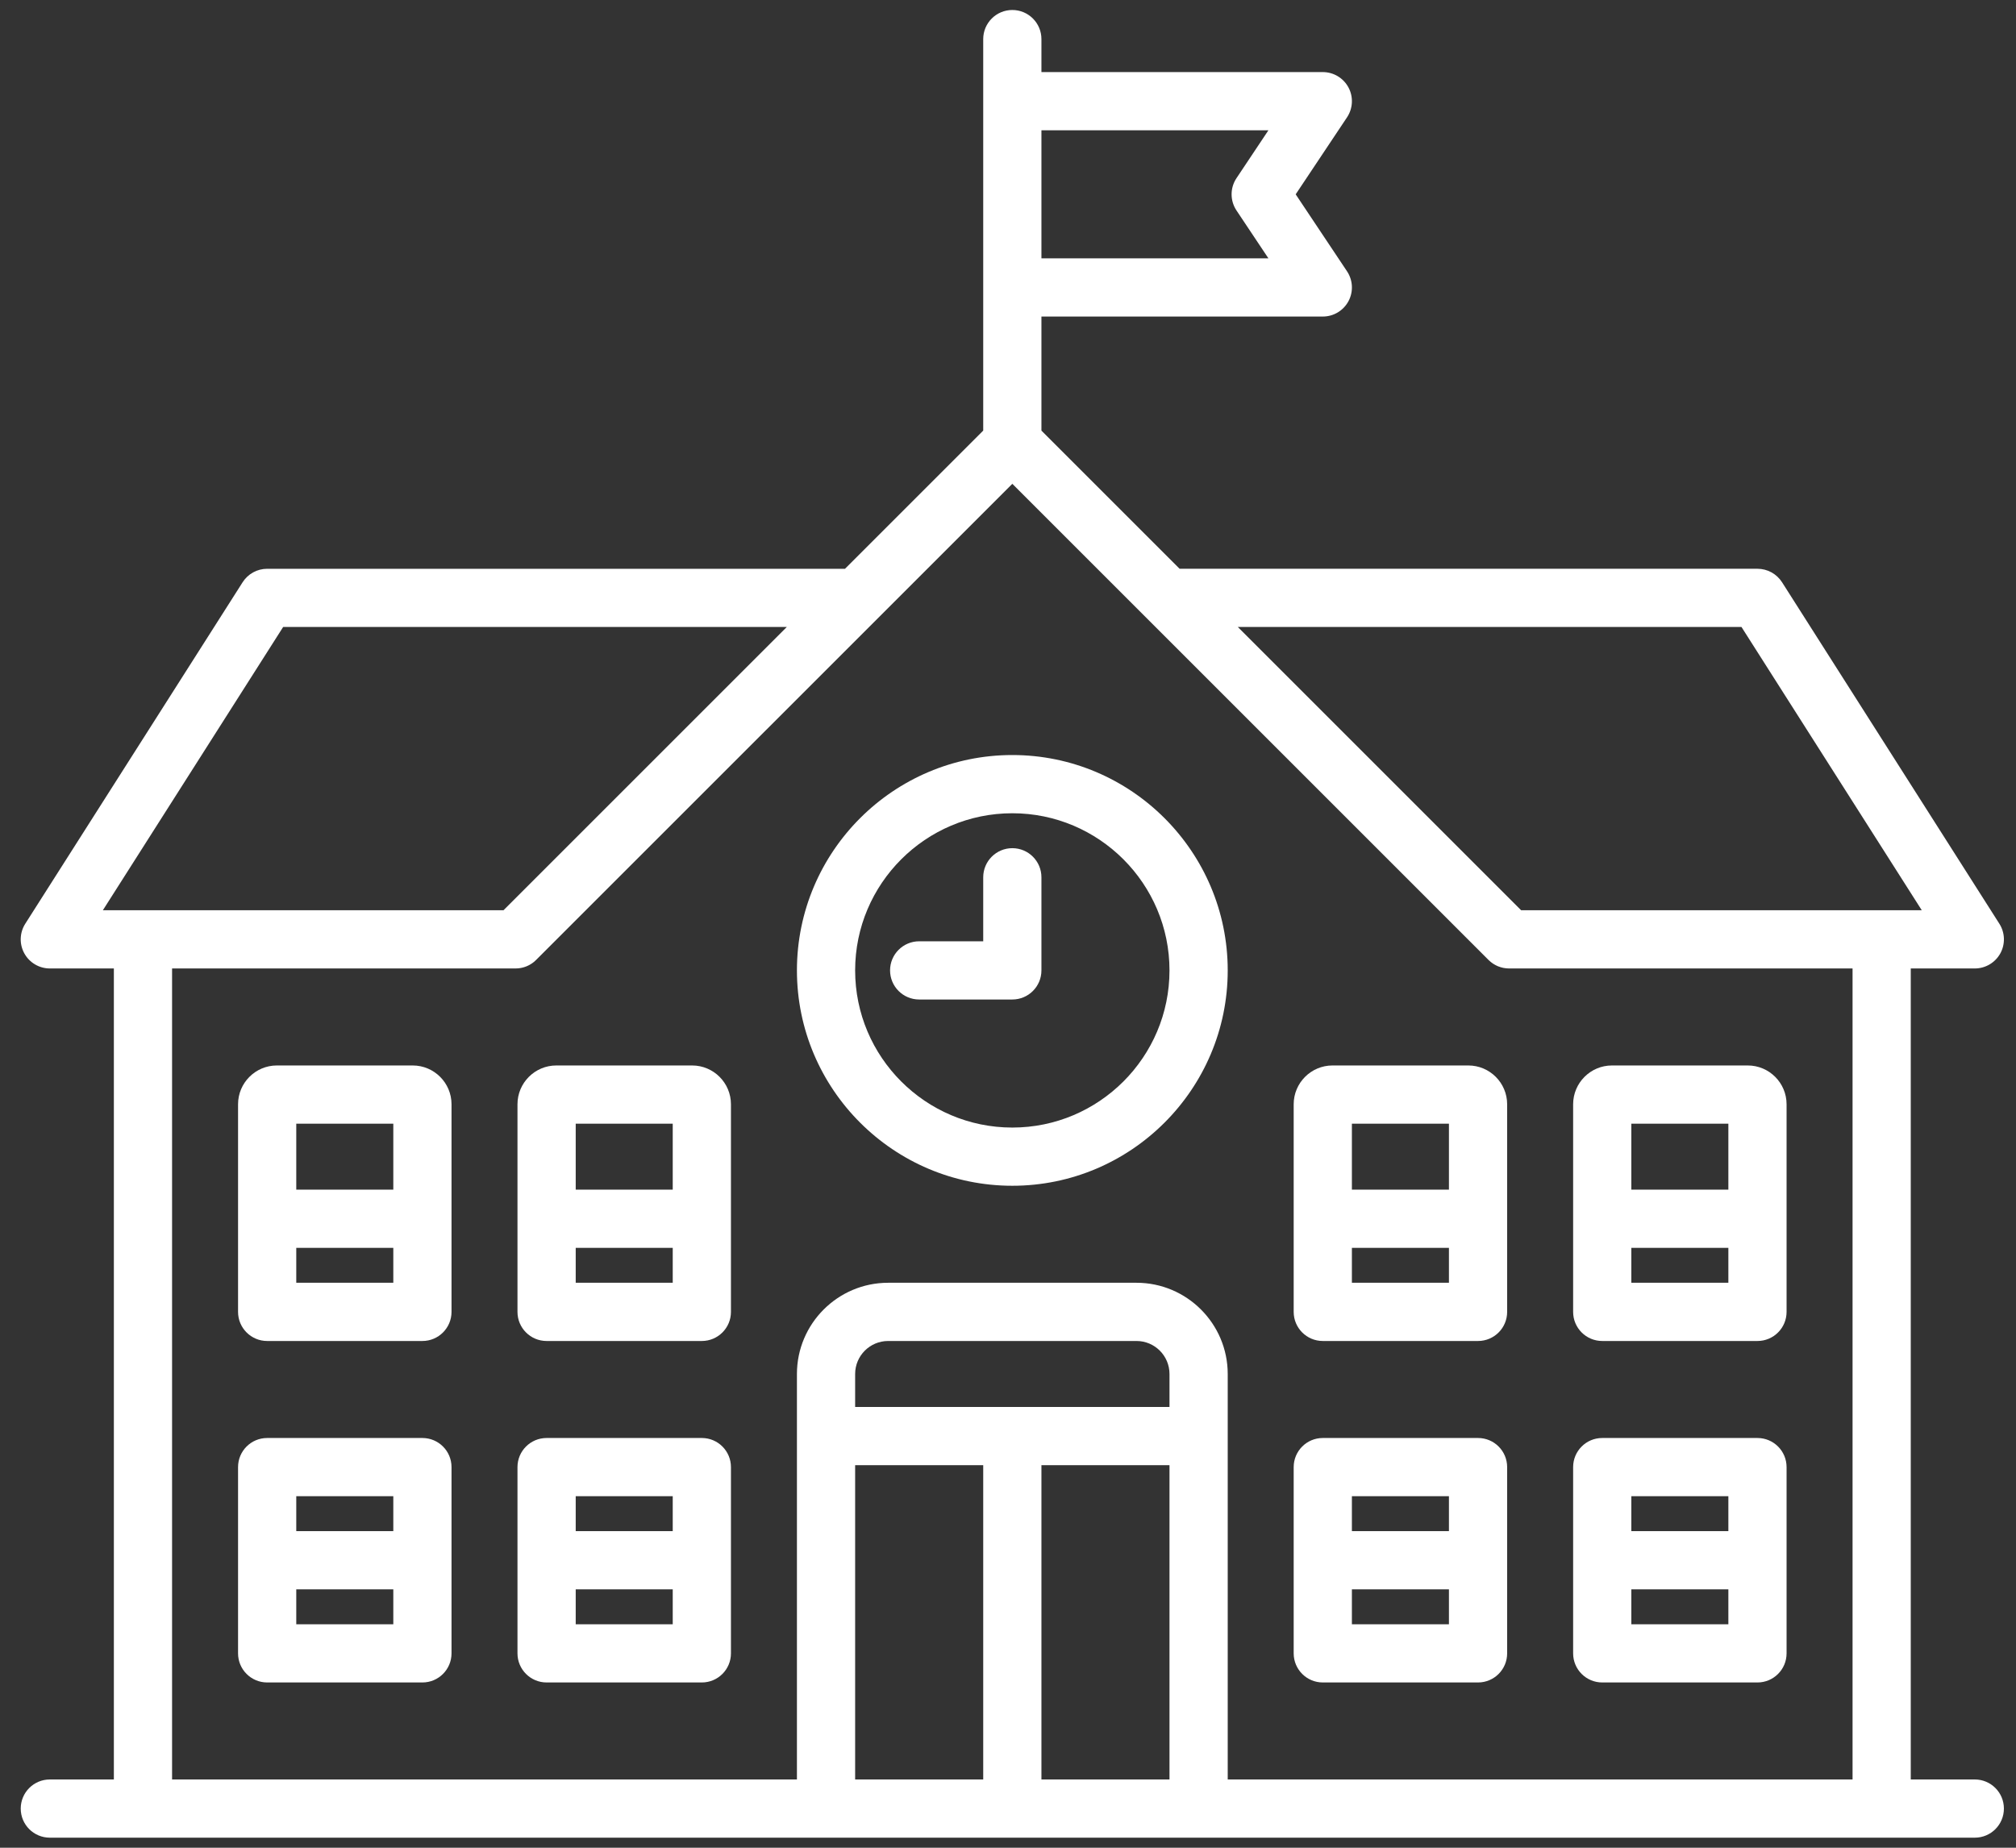 <svg width="96" height="88" viewBox="0 0 96 88" fill="none" xmlns="http://www.w3.org/2000/svg">
<rect x="0" y="0" width="96" height="88" fill="#333333" stroke="none"/>
<path d="M94.038 84.749H90.989V46.124H94.038C94.544 46.124 95.01 45.848 95.254 45.405C95.497 44.961 95.479 44.42 95.208 43.994L84.859 27.73C84.604 27.331 84.163 27.088 83.689 27.088H56.172L49.592 20.508V15.076H62.99C63.502 15.076 63.971 14.795 64.213 14.344C64.454 13.893 64.427 13.346 64.144 12.921L61.699 9.255L64.144 5.588C64.427 5.163 64.454 4.616 64.213 4.165C63.971 3.714 63.502 3.433 62.99 3.433H49.592V1.862C49.592 1.097 48.971 0.476 48.206 0.476C47.44 0.476 46.82 1.097 46.82 1.862V20.508L40.239 27.089H12.722C12.248 27.089 11.807 27.331 11.553 27.731L1.203 43.994C0.932 44.421 0.914 44.962 1.158 45.405C1.401 45.848 1.867 46.124 2.373 46.124H5.422V84.749H2.373C1.607 84.749 0.987 85.37 0.987 86.135C0.987 86.901 1.607 87.521 2.373 87.521H94.038C94.804 87.521 95.424 86.901 95.424 86.135C95.424 85.37 94.804 84.749 94.038 84.749ZM82.928 29.861L91.513 43.352H72.435L58.944 29.861H82.928ZM60.401 6.205L58.88 8.486C58.57 8.951 58.57 9.558 58.88 10.023L60.401 12.304H49.592V6.205H60.401ZM13.483 29.861H37.467L23.976 43.352H4.898L13.483 29.861ZM8.194 46.124H24.55C24.596 46.124 24.641 46.122 24.687 46.117C24.707 46.115 24.726 46.111 24.745 46.109C24.771 46.105 24.796 46.102 24.821 46.097C24.844 46.093 24.866 46.086 24.888 46.081C24.91 46.075 24.931 46.07 24.953 46.064C24.974 46.057 24.996 46.049 25.017 46.042C25.038 46.034 25.06 46.027 25.081 46.018C25.101 46.01 25.12 46 25.14 45.991C25.161 45.981 25.183 45.971 25.203 45.96C25.223 45.95 25.241 45.938 25.259 45.927C25.279 45.915 25.3 45.904 25.32 45.89C25.34 45.877 25.36 45.861 25.38 45.846C25.396 45.834 25.413 45.823 25.428 45.81C25.464 45.781 25.498 45.75 25.53 45.717L48.206 23.042L70.881 45.718C70.913 45.75 70.948 45.781 70.983 45.81C70.999 45.823 71.015 45.834 71.031 45.846C71.051 45.861 71.071 45.877 71.092 45.891C71.111 45.904 71.132 45.915 71.152 45.927C71.171 45.938 71.189 45.95 71.208 45.96C71.229 45.971 71.25 45.981 71.271 45.991C71.291 46 71.311 46.01 71.331 46.019C71.352 46.027 71.373 46.034 71.394 46.041C71.415 46.049 71.436 46.057 71.459 46.064C71.48 46.071 71.501 46.075 71.522 46.081C71.545 46.087 71.567 46.093 71.59 46.097C71.615 46.102 71.639 46.105 71.664 46.108C71.684 46.111 71.704 46.115 71.724 46.117C71.77 46.122 71.815 46.124 71.861 46.124H88.217V84.749H58.463V65.437C58.463 63.042 56.514 61.093 54.12 61.093H42.292C39.897 61.093 37.949 63.042 37.949 65.437V84.749H8.194V46.124ZM55.69 67.007H40.721V65.437C40.721 64.57 41.425 63.866 42.292 63.866H54.12C54.986 63.866 55.69 64.57 55.69 65.437V67.007ZM40.721 69.78H46.82V84.749H40.721V69.78ZM49.592 69.78H55.69V84.749H49.592V69.78Z" fill="white"/>
<path d="M48.206 56.473C53.861 56.473 58.463 51.872 58.463 46.216C58.463 40.561 53.861 35.959 48.206 35.959C42.55 35.959 37.949 40.561 37.949 46.216C37.949 51.872 42.55 56.473 48.206 56.473ZM48.206 38.732C52.333 38.732 55.69 42.089 55.69 46.216C55.69 50.344 52.333 53.701 48.206 53.701C44.078 53.701 40.721 50.344 40.721 46.216C40.721 42.089 44.078 38.732 48.206 38.732Z" fill="white"/>
<path d="M48.206 47.602C48.971 47.602 49.592 46.982 49.592 46.216V41.781C49.592 41.016 48.971 40.395 48.206 40.395C47.44 40.395 46.82 41.016 46.82 41.781V44.83H43.77C43.005 44.83 42.384 45.451 42.384 46.216C42.384 46.982 43.005 47.602 43.77 47.602H48.206Z" fill="white"/>
<path d="M33.421 68.486H26.029C25.263 68.486 24.642 69.106 24.642 69.872V78.743C24.642 79.508 25.263 80.129 26.029 80.129H33.421C34.186 80.129 34.807 79.508 34.807 78.743V69.872C34.807 69.106 34.186 68.486 33.421 68.486ZM32.035 71.258V72.921H27.415V71.258H32.035ZM27.415 77.357V75.694H32.035V77.357H27.415Z" fill="white"/>
<path d="M20.115 68.486H12.722C11.957 68.486 11.336 69.106 11.336 69.872V78.743C11.336 79.508 11.957 80.129 12.722 80.129H20.115C20.88 80.129 21.501 79.508 21.501 78.743V69.872C21.501 69.106 20.88 68.486 20.115 68.486ZM18.729 71.258V72.921H14.108V71.258H18.729ZM14.108 77.357V75.694H18.729V77.357H14.108Z" fill="white"/>
<path d="M32.959 50.744H26.491C25.471 50.744 24.642 51.573 24.642 52.592V62.48C24.642 63.245 25.263 63.866 26.029 63.866H33.421C34.186 63.866 34.807 63.245 34.807 62.48V52.592C34.807 51.573 33.978 50.744 32.959 50.744ZM32.035 53.516V56.658H27.415V53.516H32.035ZM27.415 61.093V59.43H32.035V61.093H27.415Z" fill="white"/>
<path d="M19.653 50.744H13.184C12.165 50.744 11.336 51.573 11.336 52.592V62.48C11.336 63.245 11.957 63.866 12.722 63.866H20.115C20.88 63.866 21.501 63.245 21.501 62.48V52.592C21.501 51.573 20.672 50.744 19.653 50.744ZM18.729 53.516V56.658H14.108V53.516H18.729ZM14.108 61.093V59.43H18.729V61.093H14.108Z" fill="white"/>
<path d="M76.297 80.129H83.689C84.454 80.129 85.075 79.508 85.075 78.743V69.872C85.075 69.106 84.454 68.486 83.689 68.486H76.297C75.531 68.486 74.911 69.106 74.911 69.872V78.743C74.911 79.508 75.531 80.129 76.297 80.129ZM77.683 77.357V75.694H82.303V77.357H77.683ZM82.303 71.258V72.921H77.683V71.258H82.303Z" fill="white"/>
<path d="M62.99 80.129H70.383C71.148 80.129 71.769 79.508 71.769 78.743V69.872C71.769 69.106 71.148 68.486 70.383 68.486H62.99C62.225 68.486 61.604 69.106 61.604 69.872V78.743C61.604 79.508 62.225 80.129 62.99 80.129ZM64.376 77.357V75.694H68.997V77.357H64.376ZM68.997 71.258V72.921H64.376V71.258H68.997Z" fill="white"/>
<path d="M76.297 63.866H83.689C84.454 63.866 85.075 63.245 85.075 62.48V52.592C85.075 51.573 84.246 50.744 83.227 50.744H76.759C75.74 50.744 74.911 51.573 74.911 52.592V62.48C74.911 63.245 75.531 63.866 76.297 63.866ZM77.683 61.093V59.43H82.303V61.093H77.683ZM82.303 53.516V56.658H77.683V53.516H82.303Z" fill="white"/>
<path d="M62.99 63.866H70.383C71.148 63.866 71.769 63.245 71.769 62.48V52.592C71.769 51.573 70.94 50.744 69.921 50.744H63.452C62.433 50.744 61.604 51.573 61.604 52.592V62.48C61.604 63.245 62.225 63.866 62.99 63.866ZM64.376 61.093V59.43H68.997V61.093H64.376ZM68.997 53.516V56.658H64.376V53.516H68.997Z" fill="white"/>
</svg>
